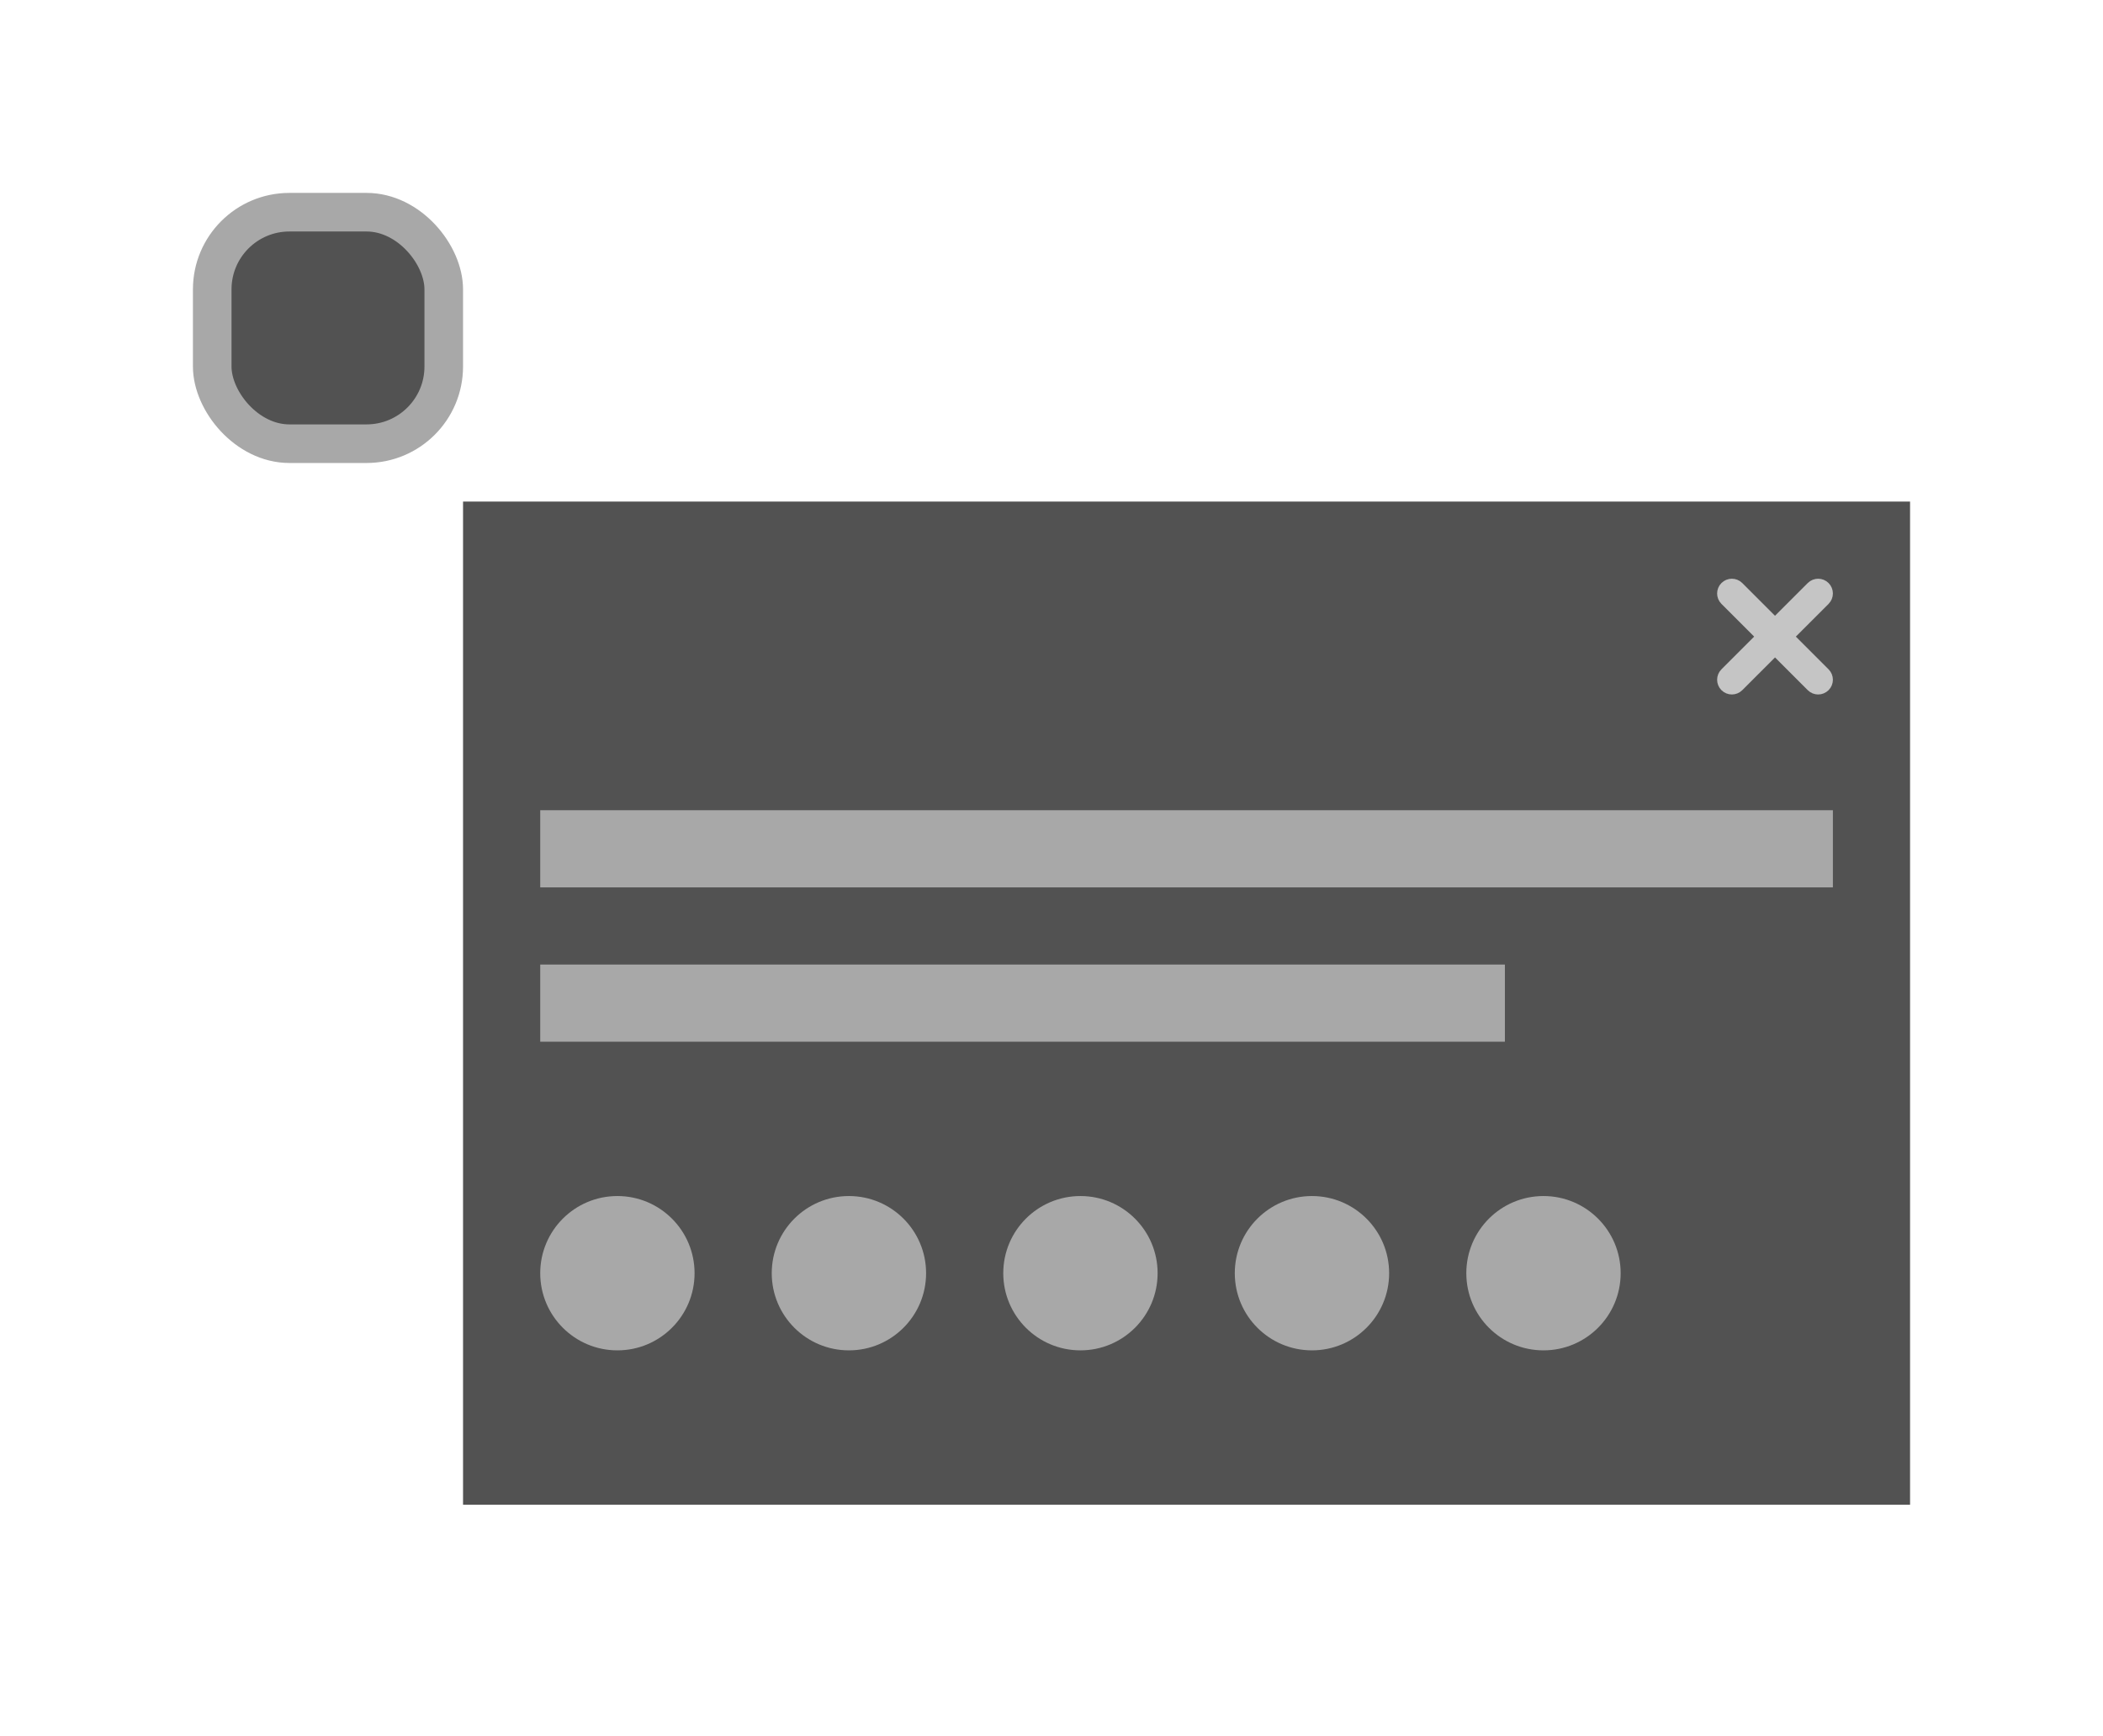 <?xml version="1.0" encoding="UTF-8"?>
<svg width="109px" height="90px" viewBox="0 0 109 90" version="1.1" xmlns="http://www.w3.org/2000/svg" xmlns:xlink="http://www.w3.org/1999/xlink">
    <!-- Generator: Sketch 59 (86127) - https://sketch.com -->
    <title>popup</title>
    <desc>Created with Sketch.</desc>
    <g id="Style" stroke="none" stroke-width="1" fill="none" fill-rule="evenodd">
        <g id="0-UI-icons" transform="translate(-960, -1246)">
            <g id="popup" transform="translate(960, 1246)">
                <rect id="Rectangle" stroke="#A8A8A8" stroke-width="2" fill="#525252" x="11" y="11" width="12" height="12" rx="4"></rect>
                <g id="Popup" transform="translate(24, 26)">
                    <rect id="Rectangle" fill="#525252" x="0" y="0" width="75" height="52"></rect>
                    <path d="M54,24 L54,28 L4,28 L4,24 L54,24 Z M71,16 L71,20 L4,20 L4,16 L71,16 Z" id="Combined-Shape" fill="#A8A8A8"></path>
                    <path d="M8,36 C10.209,36 12,37.791 12,40 C12,42.209 10.209,44 8,44 C5.791,44 4,42.209 4,40 C4,37.791 5.791,36 8,36 Z M20,36 C22.209,36 24,37.791 24,40 C24,42.209 22.209,44 20,44 C17.791,44 16,42.209 16,40 C16,37.791 17.791,36 20,36 Z M32,36 C34.209,36 36,37.791 36,40 C36,42.209 34.209,44 32,44 C29.791,44 28,42.209 28,40 C28,37.791 29.791,36 32,36 Z M44,36 C46.209,36 48,37.791 48,40 C48,42.209 46.209,44 44,44 C41.791,44 40,42.209 40,40 C40,37.791 41.791,36 44,36 Z M56,36 C58.209,36 60,37.791 60,40 C60,42.209 58.209,44 56,44 C53.791,44 52,42.209 52,40 C52,37.791 53.791,36 56,36 Z" id="Combined-Shape" fill="#A8A8A8"></path>
                    <g id="close-12" transform="translate(65, 4)" fill-rule="nonzero">
                        <path d="M3.373,3 L5.423,5.05 C5.526,5.153 5.526,5.32 5.423,5.423 C5.32,5.526 5.153,5.526 5.05,5.423 L3,3.373 L0.95,5.423 C0.847,5.526 0.68,5.526 0.577,5.423 C0.474,5.32 0.474,5.153 0.577,5.05 L2.627,3 L0.577,0.95 C0.474,0.847 0.474,0.68 0.577,0.577 C0.68,0.474 0.847,0.474 0.95,0.577 L3,2.627 L5.05,0.577 C5.153,0.474 5.32,0.474 5.423,0.577 C5.526,0.68 5.526,0.847 5.423,0.95 L3.373,3 Z" stroke="#C5C5C5" fill="#C5C5C5"></path>
                        <rect id="Rectangle" x="0" y="0" width="6" height="6"></rect>
                    </g>
                </g>
            </g>
        </g>
    </g>
</svg>